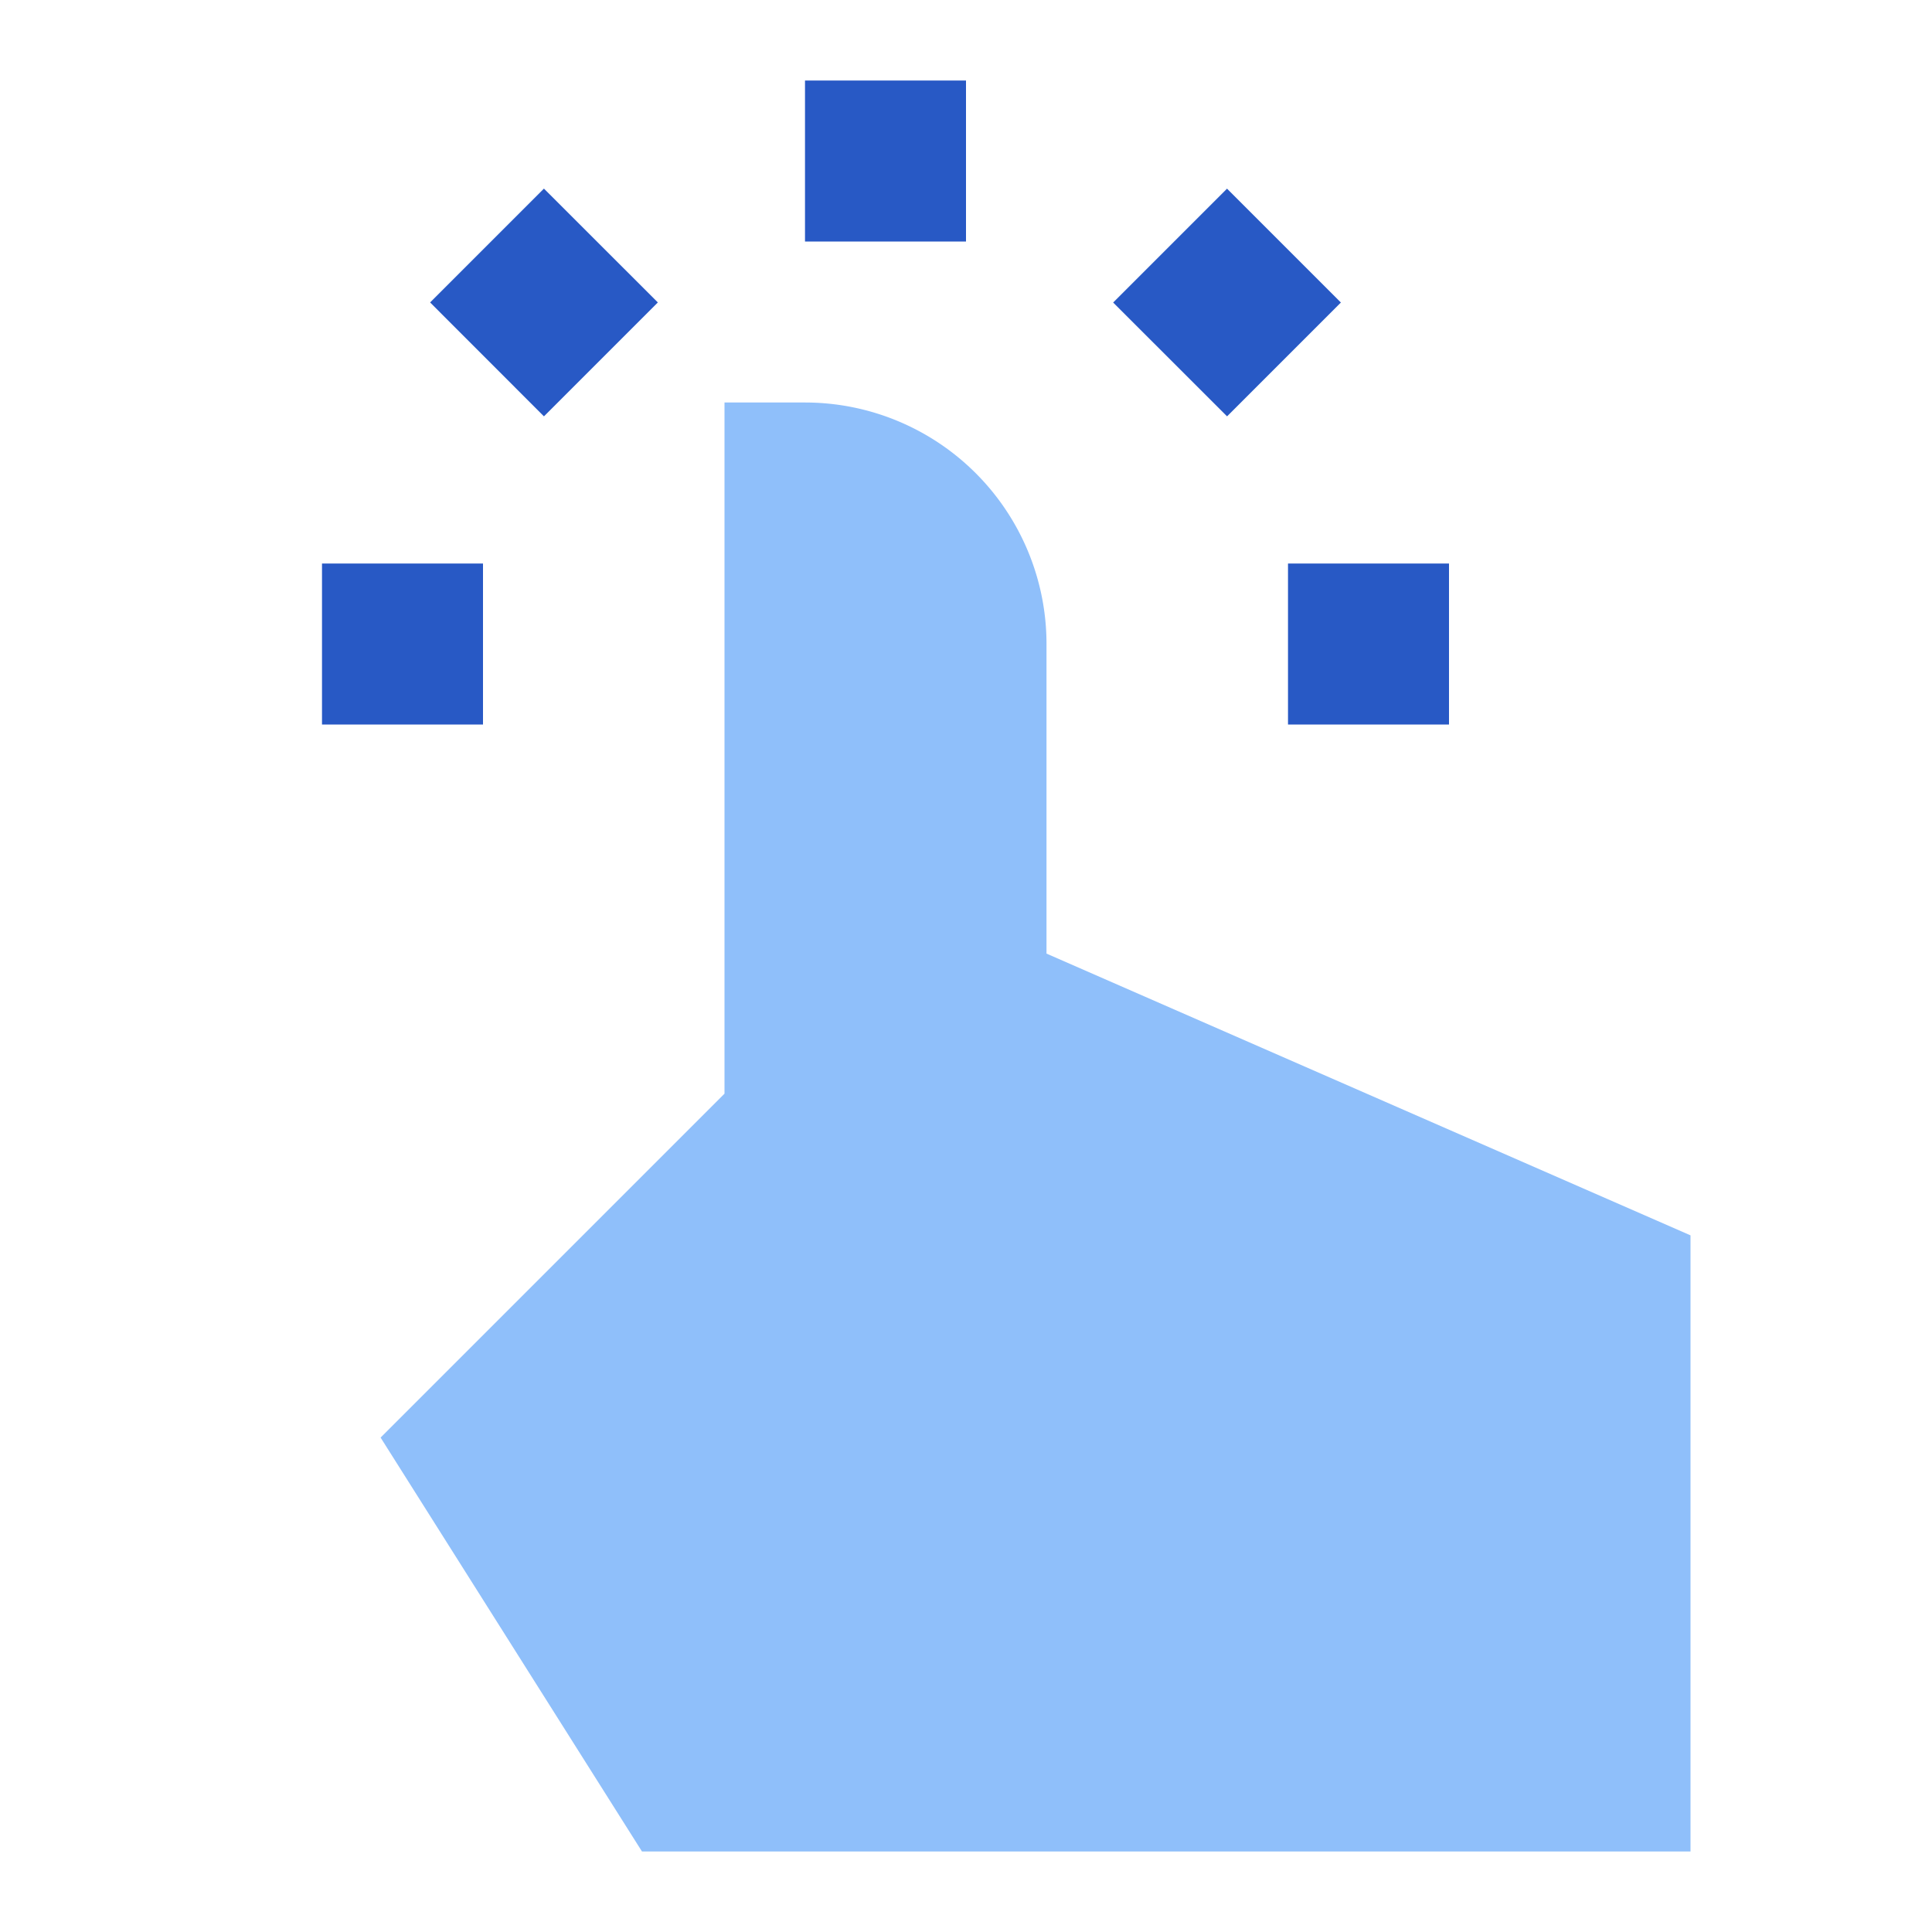 <svg xmlns="http://www.w3.org/2000/svg" fill="none" viewBox="0 0 24 24" id="One-Finger-Short-Tap--Streamline-Sharp">
  <desc>
    One Finger Short Tap Streamline Icon: https://streamlinehq.com
  </desc>
  <g id="one-finger-short-tap">
    <path id="Union" fill="#2859c5" fill-rule="evenodd" d="M12 3V1h-2v2h2ZM4 7h2v2H4V7Zm12 0h2v2h-2V7ZM6.757 2.343l1.415 1.414 -1.415 1.415 -1.414 -1.415 1.414 -1.414Zm8.486 0 -1.415 1.415 1.415 1.414 1.414 -1.414 -1.414 -1.414Z" clip-rule="evenodd" stroke-width="1"></path>
    <path id="Union_2" fill="#8fbffa" fill-rule="evenodd" d="M10 5H9v8.586l-4.272 4.272L7.975 23H21v-7.654l-8 -3.5V8a3 3 0 0 0 -3 -3Z" clip-rule="evenodd" stroke-width="1"></path>
  </g>
</svg>